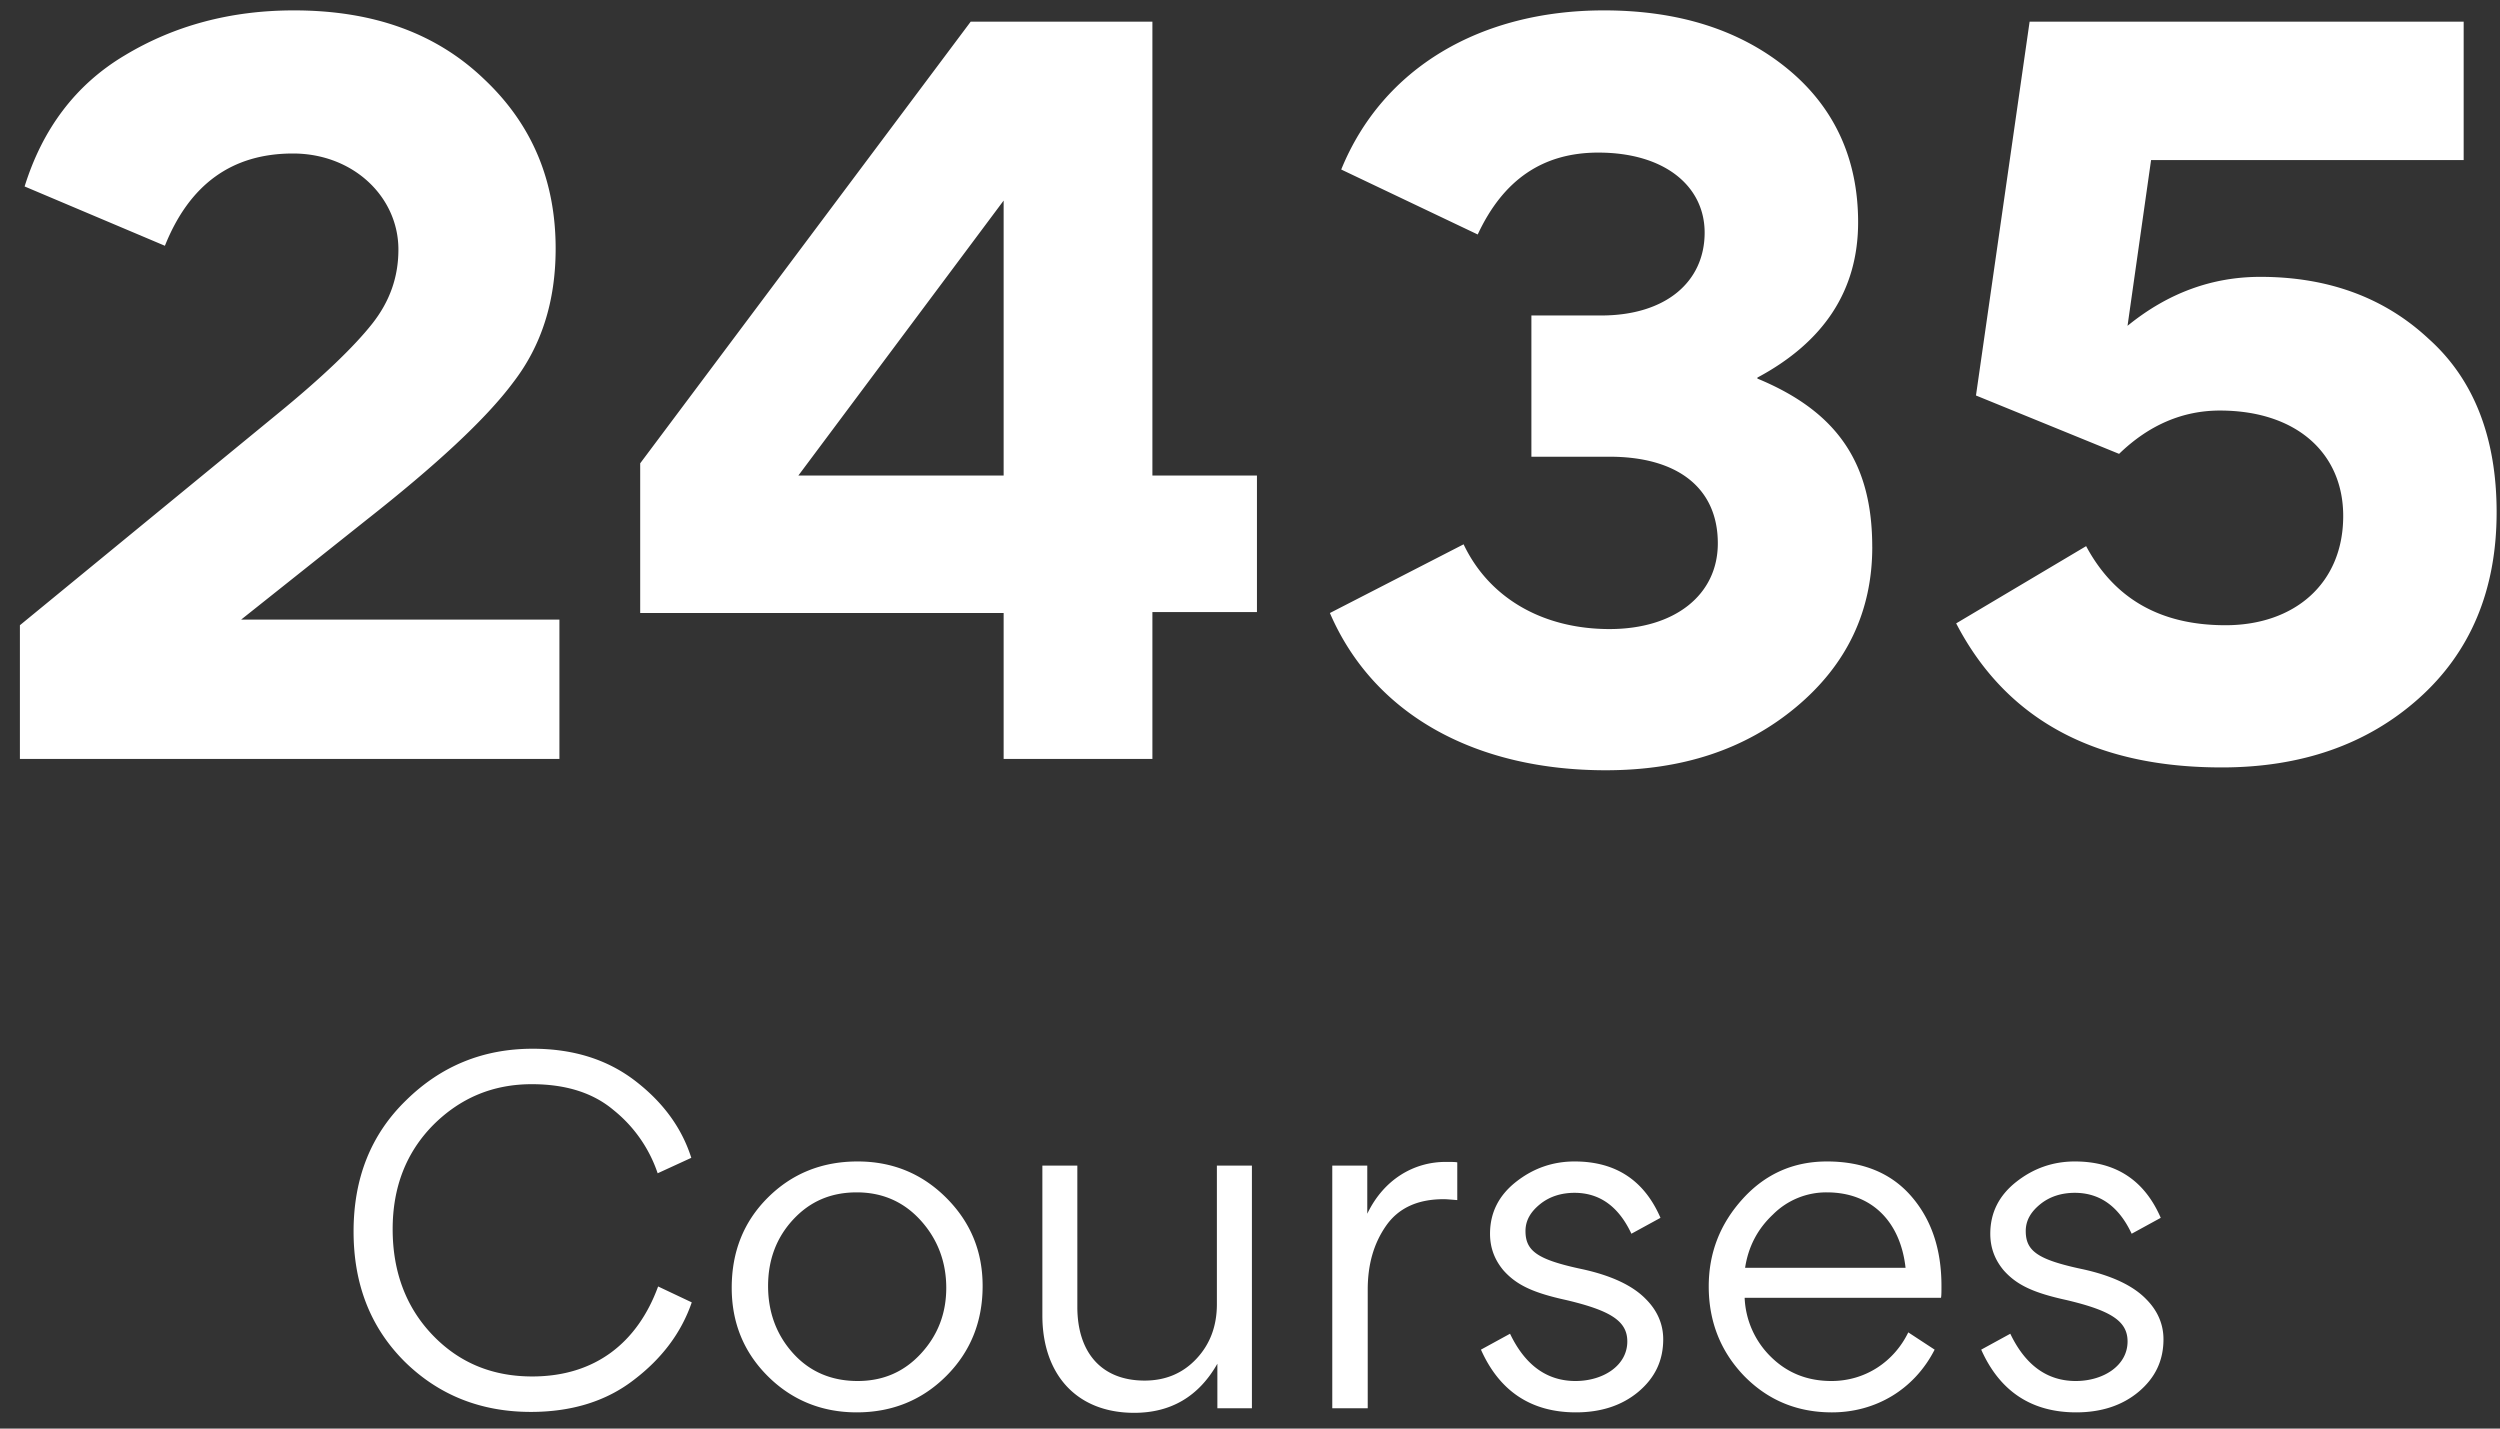 <svg xmlns="http://www.w3.org/2000/svg" width="77" height="44" fill="none"><rect width="100%" height="100%" fill="#333333" stroke="none"/><path fill="#fff" d="M.613 23.375H17.23v-4.292H7.428l3.828-3.045c2.175-1.71 3.712-3.132 4.553-4.263.87-1.13 1.305-2.494 1.305-4.118 0-2.088-.725-3.828-2.204-5.22C13.431 1.017 11.488.32 9.052.32c-1.943 0-3.683.464-5.22 1.392-1.508.9-2.523 2.262-3.074 4.031L5.079 7.57c.754-1.885 2.059-2.842 3.944-2.842 1.856 0 3.248 1.334 3.248 2.958 0 .841-.261 1.595-.812 2.291s-1.508 1.624-2.929 2.784L.613 19.257v4.118Zm30.299-4.495v4.495h4.582v-4.524h3.22v-4.205h-3.22V.668h-5.597L19.718 14.27v4.611h11.194Zm0-12.702v8.468H24.59l6.322-8.468ZM57.665 16.85c0-2.523-1.015-4.147-3.538-5.19v-.03c2.06-1.102 3.103-2.697 3.103-4.785 0-1.943-.725-3.538-2.175-4.727C53.605.93 51.72.32 49.4.32c-3.799 0-6.815 1.77-8.09 4.901l4.204 2.001C46.297 5.54 47.515 4.7 49.226 4.7c2.06 0 3.277 1.044 3.277 2.465 0 1.508-1.189 2.552-3.19 2.552h-2.146v4.35h2.407c2.088 0 3.335.957 3.335 2.668 0 1.595-1.334 2.64-3.335 2.64-2.059 0-3.712-.958-4.495-2.61l-4.118 2.116c1.363 3.161 4.524 4.843 8.497 4.843 2.35 0 4.292-.638 5.858-1.943 1.566-1.305 2.35-2.958 2.35-4.93Zm19.231-1.073c0-2.29-.696-4.089-2.088-5.336-1.363-1.276-3.103-1.914-5.19-1.914-1.48 0-2.843.493-4.09 1.508l.725-5.104h9.628V.668H62.512L60.86 12.181l4.408 1.798c.928-.899 1.972-1.334 3.103-1.334 2.35 0 3.8 1.305 3.8 3.248 0 2.088-1.509 3.364-3.626 3.364-2 0-3.422-.812-4.292-2.436L60.25 19.2c1.537 2.958 4.263 4.437 8.178 4.437 2.436 0 4.466-.696 6.061-2.117 1.595-1.42 2.407-3.335 2.407-5.742ZM16.35 43.487c1.246 0 2.31-.322 3.164-.98.868-.658 1.47-1.456 1.792-2.394l-1.036-.49c-.63 1.722-1.932 2.772-3.878 2.772-1.246 0-2.268-.434-3.08-1.288-.812-.854-1.218-1.946-1.218-3.248 0-1.302.42-2.366 1.246-3.206.84-.84 1.848-1.26 3.038-1.26 1.05 0 1.89.266 2.52.798a4.218 4.218 0 0 1 1.358 1.946l1.036-.476c-.294-.924-.868-1.708-1.722-2.366-.854-.658-1.904-.994-3.164-.994-1.526 0-2.828.532-3.906 1.596-1.078 1.05-1.61 2.394-1.61 4.032 0 1.624.518 2.954 1.568 4.004 1.05 1.036 2.352 1.554 3.892 1.554Zm10.037.014c1.092 0 2.016-.378 2.758-1.12.742-.742 1.12-1.666 1.12-2.772 0-1.078-.378-1.974-1.12-2.716-.742-.742-1.652-1.12-2.73-1.12-1.106 0-2.03.378-2.772 1.12-.742.742-1.106 1.666-1.106 2.772 0 1.064.364 1.974 1.106 2.716.742.742 1.666 1.12 2.744 1.12Zm.028-.966c-.798 0-1.47-.28-1.988-.854s-.77-1.274-.77-2.072.252-1.484.77-2.044 1.162-.84 1.96-.84 1.456.294 1.974.868c.518.574.784 1.274.784 2.072s-.266 1.47-.784 2.03c-.518.56-1.162.84-1.946.84Zm5.69-6.635v4.62c0 1.791 1.036 2.995 2.828 2.995 1.134 0 1.988-.504 2.562-1.512v1.372h1.064V35.9H37.48v4.27c0 .672-.21 1.232-.63 1.68-.42.448-.952.672-1.596.672-1.344 0-2.072-.882-2.072-2.268V35.9h-1.078Zm8.929 0v7.475h1.092v-3.654c0-.77.182-1.414.56-1.96.378-.546.966-.826 1.778-.826.098 0 .238.014.42.028v-1.162c-.056-.014-.182-.014-.364-.014-.952 0-1.89.518-2.408 1.596V35.9h-1.078Zm10.193 5.347c0-.462-.182-.882-.532-1.232-.406-.42-1.064-.728-1.96-.924-1.386-.294-1.75-.56-1.75-1.176 0-.322.154-.588.448-.826.294-.238.658-.35 1.064-.35.77 0 1.358.42 1.75 1.26l.896-.49c-.504-1.162-1.386-1.736-2.646-1.736-.672 0-1.274.21-1.806.63-.532.42-.798.952-.798 1.596 0 .434.14.798.406 1.12.406.462.924.7 1.946.924 1.358.322 1.876.644 1.876 1.274 0 .742-.742 1.218-1.596 1.218-.882 0-1.554-.49-2.016-1.456l-.896.49c.574 1.288 1.554 1.932 2.926 1.932.77 0 1.414-.21 1.918-.63.518-.434.77-.966.77-1.624Zm8.556-1.274c.014-.07.014-.196.014-.364 0-1.134-.308-2.044-.924-2.758-.616-.714-1.484-1.078-2.604-1.078-1.022 0-1.89.378-2.59 1.148-.7.77-1.05 1.666-1.05 2.702 0 1.078.364 2.002 1.092 2.758.728.742 1.624 1.12 2.702 1.12 1.344 0 2.534-.7 3.164-1.932l-.812-.532c-.434.896-1.316 1.498-2.366 1.498-.728 0-1.344-.238-1.848-.728a2.696 2.696 0 0 1-.826-1.834h6.048Zm-6.034-.924c.098-.644.378-1.19.854-1.638a2.318 2.318 0 0 1 1.666-.686c1.4 0 2.268.924 2.422 2.324h-4.942Zm12.886 2.198c0-.462-.182-.882-.532-1.232-.406-.42-1.064-.728-1.96-.924-1.386-.294-1.75-.56-1.75-1.176 0-.322.154-.588.448-.826.294-.238.658-.35 1.064-.35.77 0 1.358.42 1.75 1.26l.896-.49c-.504-1.162-1.386-1.736-2.646-1.736-.672 0-1.274.21-1.806.63-.532.42-.798.952-.798 1.596 0 .434.14.798.406 1.12.406.462.924.7 1.946.924 1.358.322 1.876.644 1.876 1.274 0 .742-.742 1.218-1.596 1.218-.882 0-1.554-.49-2.016-1.456l-.896.49c.574 1.288 1.554 1.932 2.926 1.932.77 0 1.414-.21 1.918-.63.518-.434.77-.966.77-1.624Z"/></svg>